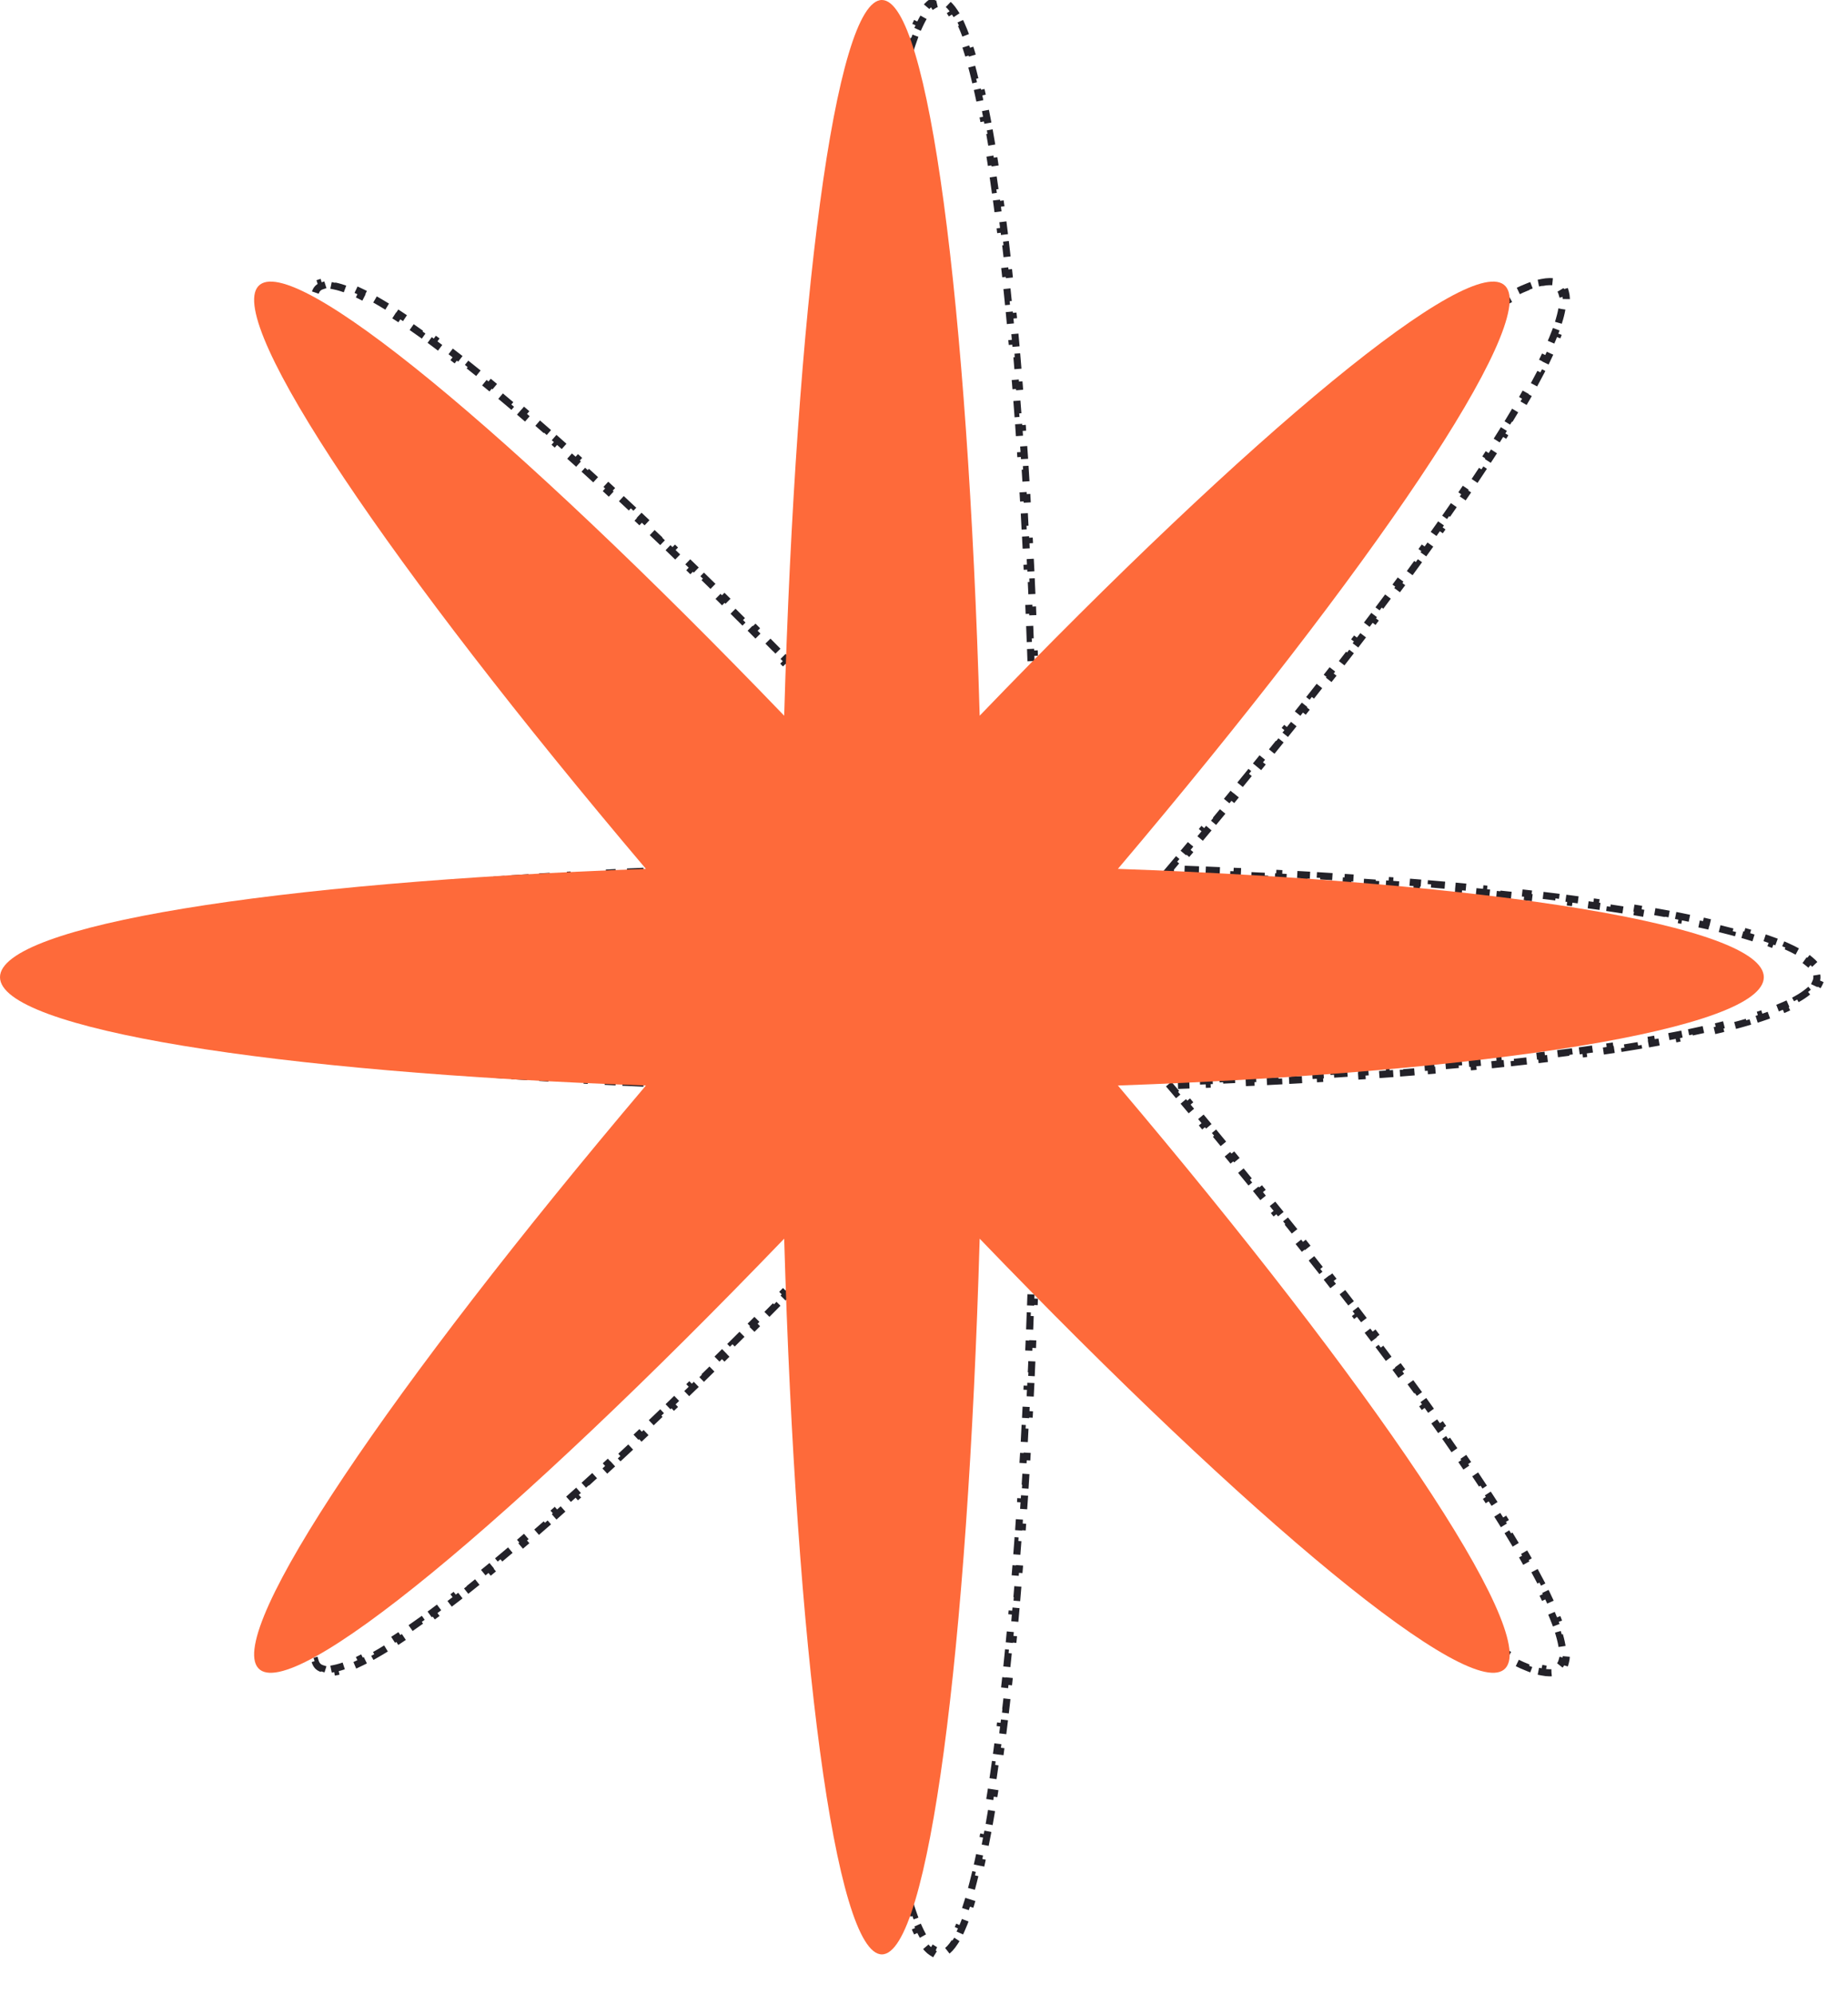 <svg width="38" height="41" viewBox="0 0 38 41" fill="none" xmlns="http://www.w3.org/2000/svg">
<path d="M24.096 17.817L23.999 17.931L24.149 17.936L24.293 17.942L24.295 17.869C24.391 17.872 24.486 17.876 24.581 17.88L24.579 17.952C24.674 17.956 24.768 17.96 24.863 17.964L24.866 17.891C24.962 17.895 25.057 17.899 25.153 17.903L25.149 17.976C25.245 17.98 25.34 17.984 25.434 17.988L25.438 17.916C25.533 17.92 25.628 17.925 25.723 17.929L25.72 18.002C25.815 18.006 25.91 18.011 26.005 18.016L26.009 17.943C26.104 17.948 26.199 17.953 26.293 17.958L26.289 18.031C26.385 18.036 26.481 18.041 26.576 18.047L26.58 17.974C26.675 17.979 26.77 17.985 26.864 17.99L26.86 18.063C26.956 18.068 27.051 18.074 27.146 18.08L27.15 18.007C27.246 18.013 27.341 18.019 27.435 18.025L27.43 18.098C27.526 18.104 27.621 18.11 27.715 18.116L27.72 18.044C27.816 18.05 27.911 18.057 28.006 18.063L28.001 18.136C28.096 18.142 28.191 18.149 28.285 18.156L28.29 18.084C28.386 18.09 28.481 18.098 28.576 18.105L28.571 18.177C28.666 18.185 28.76 18.192 28.854 18.199L28.859 18.127C28.956 18.134 29.051 18.142 29.146 18.15L29.14 18.223C29.235 18.23 29.329 18.238 29.423 18.246L29.429 18.174C29.525 18.182 29.621 18.191 29.715 18.199L29.709 18.271C29.804 18.28 29.898 18.289 29.992 18.297L29.999 18.225C30.095 18.234 30.19 18.243 30.285 18.252L30.278 18.325C30.373 18.334 30.467 18.343 30.56 18.352L30.568 18.28C30.664 18.29 30.759 18.3 30.853 18.31L30.846 18.382C30.941 18.392 31.035 18.402 31.128 18.412L31.136 18.34C31.232 18.351 31.327 18.361 31.422 18.372L31.413 18.444C31.508 18.455 31.602 18.466 31.695 18.477L31.703 18.405C31.8 18.417 31.895 18.428 31.989 18.44L31.98 18.512C32.075 18.524 32.169 18.536 32.261 18.548L32.271 18.476C32.367 18.488 32.462 18.501 32.556 18.514L32.546 18.586C32.641 18.599 32.735 18.612 32.828 18.625L32.838 18.553C32.934 18.567 33.028 18.581 33.121 18.595L33.11 18.667C33.206 18.681 33.3 18.695 33.393 18.71L33.404 18.638C33.499 18.653 33.592 18.668 33.684 18.683L33.672 18.755C33.768 18.771 33.863 18.787 33.955 18.803L33.968 18.732C34.063 18.748 34.157 18.765 34.249 18.782L34.236 18.854C34.331 18.872 34.423 18.889 34.514 18.907L34.528 18.835C34.624 18.854 34.718 18.873 34.809 18.893L34.795 18.964C34.89 18.984 34.983 19.004 35.074 19.024L35.09 18.953C35.185 18.975 35.278 18.997 35.368 19.018L35.351 19.089C35.445 19.112 35.537 19.135 35.625 19.159L35.644 19.088C35.739 19.113 35.83 19.139 35.918 19.164L35.898 19.234C35.992 19.262 36.083 19.29 36.169 19.317L36.191 19.248C36.287 19.279 36.377 19.311 36.462 19.342L36.437 19.41C36.531 19.446 36.618 19.481 36.699 19.517L36.728 19.45C36.823 19.492 36.908 19.534 36.984 19.577L36.949 19.64C37.039 19.691 37.114 19.742 37.175 19.792L37.221 19.736C37.308 19.807 37.368 19.88 37.402 19.953L37.336 19.984C37.353 20.02 37.361 20.056 37.361 20.09C37.361 20.125 37.353 20.16 37.336 20.197L37.402 20.228C37.368 20.301 37.308 20.374 37.221 20.445L37.175 20.389C37.114 20.439 37.039 20.49 36.949 20.54L36.984 20.604C36.908 20.647 36.823 20.689 36.728 20.731L36.699 20.664C36.618 20.7 36.531 20.735 36.437 20.77L36.462 20.838C36.377 20.87 36.287 20.901 36.191 20.933L36.169 20.863C36.083 20.891 35.992 20.919 35.898 20.947L35.918 21.016C35.83 21.042 35.739 21.067 35.644 21.092L35.625 21.022C35.537 21.046 35.445 21.069 35.351 21.092L35.368 21.162C35.278 21.184 35.185 21.206 35.09 21.227L35.074 21.156C34.983 21.177 34.89 21.197 34.795 21.217L34.809 21.288C34.718 21.307 34.624 21.326 34.528 21.345L34.514 21.274C34.423 21.292 34.331 21.309 34.236 21.327L34.249 21.398C34.157 21.416 34.063 21.432 33.968 21.449L33.955 21.377C33.863 21.394 33.768 21.41 33.672 21.426L33.684 21.497C33.592 21.513 33.499 21.528 33.404 21.543L33.393 21.471C33.3 21.485 33.206 21.5 33.11 21.514L33.121 21.586C33.028 21.6 32.934 21.614 32.838 21.628L32.828 21.555C32.735 21.569 32.641 21.582 32.546 21.595L32.556 21.667C32.462 21.68 32.367 21.692 32.271 21.705L32.261 21.633C32.169 21.645 32.075 21.657 31.98 21.669L31.989 21.741C31.895 21.753 31.8 21.764 31.703 21.776L31.695 21.703C31.602 21.715 31.508 21.726 31.413 21.736L31.422 21.809C31.327 21.82 31.232 21.83 31.136 21.841L31.128 21.768C31.035 21.779 30.941 21.789 30.846 21.799L30.853 21.871C30.759 21.881 30.664 21.891 30.568 21.901L30.56 21.828C30.467 21.838 30.373 21.847 30.278 21.856L30.285 21.929C30.19 21.938 30.095 21.947 29.999 21.956L29.992 21.884C29.898 21.892 29.804 21.901 29.709 21.909L29.715 21.982C29.621 21.99 29.525 21.999 29.429 22.007L29.423 21.934C29.329 21.942 29.235 21.951 29.14 21.958L29.146 22.031C29.051 22.039 28.956 22.046 28.859 22.054L28.854 21.982C28.76 21.989 28.666 21.996 28.571 22.003L28.576 22.076C28.481 22.083 28.386 22.09 28.29 22.097L28.285 22.025C28.191 22.032 28.096 22.038 28.001 22.045L28.006 22.118C27.911 22.124 27.816 22.131 27.72 22.137L27.715 22.064C27.621 22.071 27.526 22.077 27.43 22.083L27.435 22.156C27.341 22.162 27.246 22.168 27.15 22.174L27.146 22.101C27.051 22.107 26.956 22.113 26.86 22.118L26.864 22.191C26.77 22.196 26.675 22.202 26.58 22.207L26.576 22.134C26.481 22.14 26.385 22.145 26.289 22.15L26.293 22.223C26.199 22.228 26.104 22.233 26.009 22.238L26.005 22.165C25.956 22.167 25.907 22.17 25.858 22.172C25.812 22.174 25.766 22.177 25.72 22.179L25.723 22.252C25.628 22.256 25.533 22.261 25.438 22.265L25.434 22.192C25.34 22.197 25.245 22.201 25.149 22.205L25.153 22.278C25.057 22.282 24.962 22.286 24.866 22.29L24.863 22.217C24.768 22.221 24.674 22.225 24.579 22.229L24.581 22.301C24.486 22.305 24.391 22.308 24.295 22.312L24.293 22.239L24.149 22.244L23.999 22.25L24.096 22.364L24.191 22.476L24.247 22.429C24.31 22.504 24.372 22.578 24.435 22.653L24.379 22.7L24.566 22.922L24.622 22.875C24.685 22.95 24.748 23.025 24.81 23.1L24.754 23.147L24.941 23.371L24.997 23.324C25.059 23.399 25.121 23.474 25.183 23.549L25.127 23.595C25.189 23.67 25.252 23.745 25.313 23.82L25.369 23.774C25.431 23.849 25.493 23.924 25.554 23.998L25.498 24.045C25.56 24.12 25.622 24.196 25.683 24.271L25.74 24.225C25.802 24.301 25.863 24.376 25.924 24.451L25.867 24.497C25.929 24.573 25.99 24.648 26.051 24.724L26.108 24.678C26.169 24.754 26.231 24.83 26.292 24.905L26.235 24.951C26.296 25.027 26.356 25.102 26.417 25.177L26.473 25.132C26.535 25.208 26.596 25.285 26.657 25.361L26.6 25.407C26.661 25.483 26.721 25.558 26.781 25.634L26.838 25.589C26.899 25.666 26.959 25.742 27.02 25.818L26.962 25.863C26.994 25.903 27.025 25.942 27.056 25.982C27.085 26.019 27.114 26.055 27.143 26.092L27.2 26.047C27.26 26.124 27.32 26.201 27.38 26.277L27.322 26.322C27.383 26.399 27.443 26.476 27.502 26.553L27.559 26.508C27.619 26.585 27.678 26.662 27.737 26.738L27.68 26.782C27.74 26.86 27.799 26.938 27.858 27.015L27.916 26.97C27.975 27.047 28.034 27.124 28.092 27.201L28.034 27.245C28.094 27.323 28.153 27.401 28.212 27.479L28.27 27.435C28.328 27.513 28.387 27.59 28.444 27.666L28.386 27.71C28.445 27.789 28.504 27.867 28.562 27.945L28.62 27.902C28.679 27.98 28.736 28.058 28.793 28.135L28.735 28.178C28.793 28.257 28.851 28.336 28.909 28.414L28.968 28.371C29.025 28.45 29.082 28.528 29.139 28.605L29.08 28.648C29.138 28.728 29.195 28.807 29.252 28.886L29.311 28.843C29.368 28.922 29.424 29.001 29.48 29.079L29.42 29.121C29.478 29.202 29.535 29.282 29.59 29.361L29.65 29.319C29.706 29.399 29.762 29.478 29.817 29.556L29.757 29.598C29.814 29.679 29.869 29.759 29.924 29.839L29.984 29.797C30.04 29.878 30.095 29.959 30.149 30.038L30.089 30.079C30.144 30.16 30.198 30.24 30.252 30.32L30.312 30.279C30.367 30.361 30.421 30.443 30.474 30.523L30.414 30.563C30.468 30.645 30.521 30.726 30.572 30.805L30.633 30.766C30.688 30.849 30.741 30.931 30.792 31.012L30.731 31.051C30.784 31.135 30.836 31.217 30.886 31.298L30.948 31.26C31 31.343 31.051 31.426 31.1 31.507L31.038 31.545C31.09 31.63 31.14 31.713 31.188 31.794L31.251 31.758C31.302 31.844 31.351 31.928 31.398 32.011L31.335 32.047C31.384 32.134 31.431 32.218 31.477 32.301L31.541 32.266C31.589 32.354 31.634 32.44 31.678 32.523L31.613 32.557C31.659 32.646 31.703 32.732 31.743 32.816L31.809 32.784C31.853 32.876 31.894 32.964 31.931 33.049L31.865 33.078C31.906 33.172 31.943 33.261 31.975 33.345L32.043 33.319C32.08 33.417 32.111 33.509 32.136 33.595L32.066 33.615C32.096 33.718 32.116 33.809 32.126 33.89L32.199 33.88C32.214 33.996 32.211 34.092 32.189 34.17L32.119 34.15C32.107 34.192 32.09 34.224 32.068 34.248C32.045 34.273 32.016 34.292 31.977 34.304L31.999 34.373C31.921 34.397 31.823 34.397 31.705 34.373L31.719 34.302C31.64 34.286 31.551 34.259 31.45 34.22L31.424 34.288C31.339 34.255 31.248 34.214 31.151 34.165L31.183 34.1C31.102 34.06 31.017 34.015 30.927 33.964L30.891 34.027C30.81 33.981 30.725 33.931 30.637 33.876L30.675 33.814C30.596 33.765 30.513 33.712 30.427 33.656L30.387 33.717C30.308 33.664 30.226 33.609 30.141 33.551L30.183 33.491C30.104 33.437 30.024 33.38 29.942 33.321L29.899 33.38C29.822 33.325 29.742 33.267 29.661 33.207L29.705 33.148C29.628 33.091 29.549 33.032 29.469 32.971L29.425 33.029C29.348 32.971 29.27 32.91 29.19 32.848L29.234 32.79C29.158 32.731 29.081 32.67 29.002 32.607L28.957 32.664C28.881 32.604 28.805 32.543 28.727 32.48L28.773 32.423C28.698 32.362 28.621 32.3 28.543 32.236L28.497 32.292C28.422 32.23 28.346 32.167 28.27 32.103L28.316 32.047C28.242 31.985 28.167 31.922 28.091 31.857L28.044 31.913C27.969 31.849 27.893 31.785 27.817 31.719L27.864 31.664C27.791 31.601 27.717 31.537 27.642 31.472L27.595 31.527C27.52 31.463 27.446 31.398 27.37 31.332L27.418 31.277C27.345 31.213 27.272 31.148 27.198 31.082L27.149 31.137C27.076 31.072 27.002 31.006 26.928 30.939L26.976 30.885C26.904 30.82 26.83 30.754 26.756 30.688L26.708 30.742C26.635 30.676 26.562 30.61 26.488 30.543L26.537 30.489C26.465 30.423 26.392 30.357 26.319 30.29L26.27 30.343C26.198 30.277 26.125 30.21 26.052 30.143L26.101 30.089C26.03 30.023 25.957 29.956 25.885 29.888L25.835 29.942C25.763 29.875 25.691 29.807 25.619 29.739L25.668 29.686C25.597 29.619 25.525 29.552 25.453 29.484L25.403 29.537C25.332 29.469 25.26 29.401 25.188 29.333L25.238 29.28C25.167 29.213 25.096 29.145 25.024 29.076L24.974 29.129C24.903 29.061 24.831 28.992 24.759 28.923L24.81 28.871C24.786 28.848 24.762 28.825 24.738 28.801C24.691 28.757 24.645 28.712 24.598 28.667L24.547 28.719C24.476 28.65 24.405 28.581 24.333 28.512L24.384 28.459C24.314 28.391 24.244 28.323 24.174 28.254L24.123 28.306C24.052 28.237 23.982 28.168 23.911 28.098L23.962 28.046C23.892 27.978 23.822 27.909 23.751 27.839L23.7 27.891C23.63 27.822 23.56 27.753 23.49 27.683L23.541 27.631C23.471 27.562 23.401 27.492 23.331 27.422L23.279 27.474C23.21 27.404 23.141 27.335 23.071 27.265L23.122 27.213C23.053 27.144 22.983 27.073 22.912 27.003L22.861 27.054C22.792 26.985 22.723 26.915 22.654 26.845L22.705 26.794C22.636 26.724 22.567 26.653 22.497 26.583L22.445 26.634C22.376 26.564 22.307 26.493 22.238 26.423L22.29 26.372C22.221 26.302 22.152 26.231 22.083 26.16L22.031 26.211C21.962 26.141 21.893 26.07 21.824 25.998L21.876 25.948C21.808 25.877 21.739 25.807 21.671 25.736L21.619 25.787C21.55 25.716 21.481 25.645 21.413 25.574L21.465 25.523L21.362 25.416L21.241 25.291L21.236 25.464L21.232 25.61L21.305 25.612C21.302 25.709 21.299 25.806 21.296 25.902L21.223 25.9L21.214 26.188L21.287 26.19C21.284 26.287 21.28 26.384 21.277 26.48L21.204 26.478L21.194 26.767L21.267 26.77C21.263 26.866 21.259 26.962 21.256 27.058L21.183 27.055L21.172 27.346L21.244 27.349C21.241 27.445 21.236 27.542 21.233 27.638L21.16 27.634L21.147 27.924L21.22 27.927C21.216 28.024 21.211 28.12 21.207 28.217L21.134 28.213L21.121 28.501L21.194 28.504C21.189 28.602 21.184 28.699 21.179 28.795L21.107 28.791L21.092 29.08L21.165 29.084C21.16 29.181 21.154 29.277 21.149 29.373L21.076 29.369C21.071 29.466 21.066 29.562 21.061 29.659L21.133 29.663C21.128 29.759 21.122 29.855 21.117 29.95L21.044 29.946C21.038 30.043 21.032 30.14 21.027 30.236L21.099 30.241C21.093 30.337 21.087 30.433 21.081 30.529L21.009 30.524C21.003 30.621 20.996 30.718 20.99 30.813L21.063 30.818C21.056 30.915 21.05 31.012 21.043 31.108L20.971 31.103C20.964 31.199 20.957 31.295 20.951 31.39L21.023 31.395C21.017 31.492 21.009 31.589 21.002 31.686L20.93 31.68C20.923 31.776 20.916 31.872 20.908 31.967L20.981 31.972C20.974 32.07 20.966 32.167 20.958 32.263L20.886 32.257C20.878 32.354 20.87 32.449 20.863 32.544L20.935 32.55C20.927 32.648 20.919 32.744 20.911 32.84L20.838 32.834C20.83 32.93 20.822 33.026 20.813 33.121L20.886 33.128C20.877 33.225 20.869 33.321 20.86 33.416L20.787 33.41C20.778 33.507 20.769 33.603 20.76 33.698L20.833 33.705C20.823 33.802 20.814 33.898 20.805 33.993L20.732 33.986C20.723 34.083 20.713 34.178 20.703 34.273L20.775 34.281C20.765 34.378 20.755 34.474 20.745 34.569L20.673 34.561C20.662 34.658 20.652 34.754 20.641 34.848L20.713 34.857C20.702 34.954 20.691 35.05 20.68 35.145L20.608 35.136C20.596 35.233 20.585 35.328 20.574 35.422L20.646 35.431C20.634 35.529 20.622 35.625 20.61 35.72L20.537 35.711C20.525 35.807 20.513 35.901 20.5 35.994L20.572 36.004C20.559 36.102 20.546 36.199 20.532 36.294L20.46 36.284C20.447 36.38 20.433 36.475 20.419 36.569L20.491 36.58C20.476 36.676 20.462 36.772 20.447 36.865L20.375 36.854C20.36 36.952 20.345 37.047 20.329 37.141L20.401 37.153C20.385 37.249 20.368 37.344 20.352 37.437L20.28 37.424C20.263 37.521 20.246 37.615 20.228 37.707L20.3 37.721C20.281 37.819 20.263 37.914 20.244 38.007L20.172 37.992C20.152 38.089 20.133 38.184 20.112 38.275L20.183 38.29C20.162 38.388 20.14 38.482 20.118 38.572L20.047 38.555C20.024 38.652 20 38.744 19.976 38.833L20.047 38.852C20.02 38.95 19.993 39.042 19.966 39.13L19.897 39.109C19.867 39.206 19.837 39.297 19.806 39.381L19.875 39.406C19.839 39.504 19.803 39.594 19.767 39.674L19.7 39.644C19.656 39.741 19.613 39.822 19.569 39.889L19.63 39.929C19.566 40.028 19.501 40.098 19.434 40.139L19.396 40.077C19.361 40.099 19.329 40.108 19.299 40.108C19.269 40.108 19.237 40.099 19.202 40.077L19.164 40.139C19.098 40.098 19.032 40.028 18.968 39.929L19.029 39.889C18.986 39.822 18.942 39.741 18.898 39.644L18.832 39.674C18.795 39.594 18.759 39.504 18.724 39.406L18.792 39.381C18.762 39.297 18.731 39.206 18.701 39.109L18.632 39.13C18.605 39.042 18.578 38.95 18.552 38.852L18.622 38.833C18.598 38.744 18.574 38.652 18.551 38.555L18.48 38.572C18.458 38.482 18.436 38.388 18.415 38.29L18.486 38.275C18.466 38.184 18.446 38.089 18.426 37.992L18.355 38.007C18.336 37.914 18.317 37.819 18.299 37.721L18.37 37.707C18.352 37.615 18.335 37.521 18.318 37.424L18.246 37.437C18.23 37.344 18.214 37.249 18.198 37.153L18.269 37.141C18.254 37.047 18.238 36.952 18.223 36.854L18.151 36.865C18.137 36.772 18.122 36.676 18.108 36.58L18.18 36.569C18.166 36.475 18.152 36.38 18.138 36.284L18.066 36.294C18.053 36.199 18.039 36.102 18.026 36.004L18.098 35.994C18.086 35.901 18.073 35.807 18.061 35.711L17.989 35.72C17.977 35.625 17.965 35.529 17.953 35.431L18.025 35.422C18.013 35.328 18.002 35.233 17.991 35.136L17.918 35.145C17.907 35.05 17.896 34.954 17.885 34.857L17.957 34.848C17.947 34.754 17.936 34.658 17.926 34.561L17.853 34.569C17.843 34.474 17.833 34.378 17.823 34.281L17.895 34.273C17.886 34.178 17.876 34.083 17.866 33.986L17.794 33.993C17.784 33.898 17.775 33.802 17.765 33.705L17.838 33.698C17.829 33.603 17.82 33.507 17.811 33.41L17.738 33.416C17.73 33.321 17.721 33.225 17.712 33.128L17.785 33.121C17.776 33.026 17.768 32.93 17.76 32.834L17.687 32.84C17.679 32.744 17.671 32.648 17.663 32.55L17.736 32.544C17.728 32.449 17.72 32.354 17.712 32.257L17.64 32.263C17.632 32.167 17.625 32.07 17.617 31.972L17.69 31.967C17.683 31.872 17.675 31.776 17.669 31.68L17.596 31.686C17.589 31.589 17.582 31.492 17.575 31.395L17.648 31.39C17.641 31.295 17.634 31.199 17.628 31.103L17.555 31.108C17.548 31.012 17.542 30.915 17.536 30.818L17.608 30.813C17.602 30.718 17.596 30.621 17.59 30.524L17.517 30.529C17.511 30.433 17.505 30.337 17.499 30.241L17.572 30.236C17.566 30.14 17.56 30.043 17.554 29.946L17.482 29.95C17.476 29.855 17.471 29.759 17.465 29.663L17.538 29.659C17.532 29.562 17.527 29.466 17.522 29.369L17.449 29.373C17.444 29.277 17.439 29.181 17.434 29.084L17.506 29.08L17.492 28.791L17.419 28.795C17.414 28.699 17.41 28.602 17.405 28.504L17.478 28.501L17.464 28.213L17.391 28.217C17.387 28.12 17.383 28.024 17.378 27.927L17.451 27.924L17.439 27.634L17.366 27.637C17.362 27.542 17.358 27.445 17.354 27.349L17.427 27.346L17.415 27.055L17.343 27.058C17.339 26.962 17.335 26.866 17.332 26.77L17.404 26.767L17.394 26.478L17.321 26.48C17.318 26.384 17.315 26.287 17.312 26.19L17.384 26.188L17.375 25.9L17.302 25.902C17.299 25.806 17.296 25.709 17.293 25.612L17.366 25.61L17.362 25.464L17.357 25.291L17.237 25.416L17.133 25.523L17.186 25.573C17.117 25.645 17.048 25.716 16.98 25.787L16.927 25.736C16.859 25.807 16.791 25.877 16.723 25.948L16.775 25.998C16.705 26.07 16.636 26.141 16.567 26.211L16.515 26.16C16.446 26.231 16.377 26.302 16.308 26.372L16.36 26.423C16.291 26.493 16.222 26.564 16.153 26.634L16.101 26.583C16.032 26.653 15.962 26.724 15.893 26.794L15.945 26.845C15.876 26.915 15.806 26.985 15.738 27.054L15.686 27.003C15.616 27.073 15.546 27.144 15.476 27.213L15.527 27.265C15.458 27.335 15.388 27.404 15.319 27.474L15.267 27.422C15.197 27.492 15.127 27.562 15.057 27.631L15.108 27.683C15.038 27.753 14.968 27.822 14.898 27.891L14.847 27.839C14.777 27.909 14.707 27.978 14.637 28.046L14.688 28.098C14.617 28.168 14.546 28.237 14.476 28.306L14.425 28.254C14.354 28.323 14.284 28.391 14.214 28.459L14.265 28.512C14.193 28.581 14.122 28.65 14.051 28.719L14 28.666C13.93 28.735 13.859 28.803 13.789 28.871L13.839 28.923C13.767 28.992 13.695 29.061 13.624 29.129L13.574 29.076C13.502 29.145 13.431 29.213 13.36 29.28L13.411 29.333C13.338 29.401 13.267 29.469 13.195 29.537L13.145 29.484C13.073 29.552 13.001 29.619 12.93 29.686L12.98 29.739C12.907 29.807 12.835 29.875 12.763 29.941L12.714 29.888C12.641 29.956 12.569 30.023 12.497 30.089L12.546 30.143C12.473 30.21 12.401 30.277 12.329 30.343L12.279 30.29C12.206 30.357 12.133 30.423 12.061 30.489L12.11 30.543C12.036 30.61 11.963 30.676 11.89 30.742L11.842 30.688C11.768 30.754 11.695 30.82 11.622 30.885L11.671 30.939C11.596 31.006 11.522 31.072 11.449 31.137L11.401 31.082C11.327 31.148 11.253 31.213 11.18 31.277L11.228 31.332C11.153 31.398 11.078 31.463 11.004 31.527L10.956 31.472C10.882 31.537 10.807 31.601 10.734 31.664L10.782 31.719C10.705 31.785 10.63 31.849 10.555 31.913L10.508 31.857C10.431 31.922 10.356 31.985 10.282 32.047L10.329 32.103C10.252 32.167 10.176 32.23 10.101 32.292L10.055 32.236C9.977 32.3 9.901 32.362 9.825 32.423L9.871 32.48C9.793 32.543 9.717 32.604 9.641 32.664L9.596 32.607C9.517 32.67 9.44 32.731 9.364 32.79L9.409 32.848C9.329 32.91 9.25 32.97 9.173 33.029L9.129 32.971C9.049 33.032 8.971 33.091 8.894 33.148L8.937 33.207C8.856 33.267 8.777 33.325 8.699 33.38L8.657 33.321C8.574 33.38 8.494 33.437 8.416 33.491L8.457 33.551C8.373 33.609 8.291 33.664 8.211 33.717L8.171 33.656C8.085 33.712 8.003 33.765 7.923 33.814L7.961 33.876C7.873 33.931 7.788 33.981 7.707 34.027L7.671 33.964C7.581 34.015 7.496 34.06 7.415 34.1L7.447 34.165C7.35 34.214 7.259 34.255 7.174 34.288L7.148 34.22C7.048 34.259 6.958 34.286 6.879 34.302L6.894 34.373C6.776 34.397 6.677 34.397 6.599 34.373L6.621 34.304C6.583 34.292 6.553 34.273 6.53 34.248C6.509 34.224 6.491 34.192 6.479 34.15L6.409 34.17C6.388 34.092 6.385 33.996 6.4 33.88L6.472 33.89C6.482 33.809 6.502 33.718 6.532 33.615L6.462 33.595C6.487 33.509 6.518 33.417 6.555 33.319L6.623 33.345C6.655 33.261 6.692 33.172 6.733 33.078L6.667 33.049C6.704 32.964 6.745 32.876 6.79 32.784L6.855 32.816C6.896 32.732 6.939 32.646 6.985 32.557L6.921 32.523C6.964 32.44 7.01 32.354 7.058 32.266L7.122 32.301C7.167 32.218 7.214 32.134 7.264 32.047L7.2 32.011C7.248 31.928 7.297 31.844 7.348 31.758L7.41 31.794C7.459 31.713 7.509 31.63 7.56 31.545L7.498 31.507C7.547 31.426 7.598 31.343 7.65 31.26L7.712 31.298C7.762 31.217 7.814 31.135 7.868 31.051L7.806 31.012C7.858 30.931 7.911 30.849 7.965 30.765L8.026 30.805C8.078 30.726 8.131 30.645 8.185 30.563L8.124 30.523C8.177 30.443 8.231 30.361 8.286 30.279L8.347 30.32C8.4 30.24 8.454 30.16 8.51 30.079L8.45 30.038C8.504 29.958 8.558 29.878 8.614 29.797L8.674 29.839C8.729 29.759 8.785 29.679 8.841 29.598L8.782 29.556C8.836 29.478 8.892 29.399 8.948 29.319L9.008 29.361C9.064 29.282 9.121 29.202 9.178 29.121L9.119 29.079C9.174 29.001 9.231 28.922 9.287 28.843L9.347 28.886C9.403 28.807 9.461 28.728 9.519 28.648L9.46 28.605C9.516 28.528 9.573 28.45 9.631 28.371L9.69 28.414C9.747 28.336 9.805 28.257 9.864 28.178L9.805 28.135C9.862 28.058 9.92 27.98 9.978 27.902L10.036 27.945C10.094 27.867 10.153 27.789 10.212 27.71L10.154 27.666C10.212 27.59 10.27 27.513 10.329 27.435L10.387 27.479C10.445 27.401 10.505 27.323 10.564 27.245L10.506 27.201C10.564 27.124 10.623 27.047 10.682 26.97L10.74 27.015C10.799 26.938 10.859 26.86 10.919 26.782L10.861 26.738C10.92 26.662 10.979 26.585 11.039 26.508L11.096 26.553C11.156 26.476 11.216 26.399 11.276 26.322L11.219 26.277C11.278 26.201 11.338 26.124 11.398 26.047L11.456 26.092C11.515 26.016 11.575 25.94 11.636 25.863L11.579 25.818C11.639 25.742 11.699 25.666 11.76 25.589L11.817 25.634C11.877 25.558 11.938 25.483 11.998 25.407L11.941 25.361C12.002 25.285 12.063 25.208 12.125 25.132L12.182 25.177C12.242 25.102 12.302 25.027 12.363 24.951L12.307 24.905C12.368 24.83 12.429 24.754 12.491 24.678L12.547 24.724C12.608 24.648 12.669 24.573 12.731 24.497L12.674 24.451C12.735 24.376 12.797 24.301 12.858 24.225L12.915 24.271C12.976 24.196 13.038 24.12 13.101 24.045L13.044 23.998C13.105 23.924 13.167 23.849 13.229 23.774L13.285 23.82C13.347 23.745 13.409 23.67 13.471 23.595L13.415 23.549C13.477 23.474 13.539 23.399 13.601 23.324L13.657 23.371L13.844 23.147L13.788 23.1C13.851 23.025 13.913 22.95 13.976 22.875L14.032 22.922L14.219 22.7L14.163 22.653C14.226 22.578 14.289 22.504 14.352 22.429L14.407 22.476L14.502 22.364L14.599 22.25L14.449 22.244L14.306 22.239L14.303 22.312C14.207 22.308 14.112 22.305 14.017 22.301L14.02 22.229C13.925 22.225 13.83 22.221 13.736 22.217L13.733 22.29C13.637 22.286 13.541 22.282 13.446 22.278L13.449 22.205C13.354 22.201 13.259 22.197 13.164 22.192L13.161 22.265C13.065 22.261 12.97 22.256 12.875 22.252L12.879 22.179C12.783 22.174 12.688 22.17 12.593 22.165L12.589 22.238C12.494 22.233 12.399 22.228 12.305 22.223L12.309 22.15C12.213 22.145 12.117 22.14 12.023 22.134L12.018 22.207C11.923 22.202 11.829 22.196 11.734 22.191L11.739 22.118C11.643 22.113 11.547 22.107 11.452 22.101L11.448 22.174C11.352 22.168 11.258 22.162 11.163 22.156L11.168 22.083C11.072 22.077 10.977 22.071 10.883 22.064L10.878 22.137C10.782 22.131 10.687 22.124 10.592 22.118L10.598 22.045C10.502 22.038 10.408 22.032 10.314 22.025L10.308 22.097C10.212 22.09 10.117 22.083 10.022 22.076L10.028 22.003C9.933 21.996 9.839 21.989 9.745 21.982L9.739 22.054C9.643 22.046 9.547 22.039 9.452 22.031L9.458 21.958C9.363 21.951 9.269 21.942 9.175 21.934L9.169 22.007C9.073 21.999 8.978 21.99 8.883 21.982L8.889 21.909C8.794 21.901 8.7 21.892 8.606 21.884L8.6 21.956C8.504 21.947 8.408 21.938 8.314 21.929L8.321 21.856C8.226 21.847 8.131 21.838 8.038 21.828L8.031 21.901C7.935 21.891 7.839 21.881 7.745 21.871L7.753 21.799C7.658 21.789 7.564 21.779 7.47 21.768L7.462 21.841C7.366 21.83 7.271 21.82 7.177 21.809L7.185 21.736C7.09 21.726 6.996 21.715 6.904 21.703L6.895 21.776C6.799 21.764 6.703 21.753 6.609 21.741L6.618 21.669C6.523 21.657 6.43 21.645 6.337 21.633L6.327 21.705C6.231 21.692 6.136 21.68 6.043 21.667L6.052 21.595C5.957 21.582 5.863 21.569 5.77 21.555L5.76 21.628C5.665 21.614 5.57 21.6 5.477 21.586L5.488 21.514C5.393 21.5 5.298 21.485 5.205 21.471L5.194 21.543C5.099 21.528 5.006 21.513 4.914 21.497L4.926 21.426C4.83 21.41 4.736 21.394 4.643 21.377L4.63 21.449C4.535 21.432 4.441 21.416 4.349 21.398L4.362 21.327C4.268 21.309 4.175 21.292 4.084 21.274L4.07 21.345C3.974 21.326 3.88 21.307 3.789 21.288L3.804 21.217C3.708 21.197 3.615 21.177 3.525 21.156L3.509 21.227C3.413 21.206 3.321 21.184 3.231 21.162L3.248 21.092C3.153 21.069 3.062 21.046 2.973 21.022L2.954 21.092C2.859 21.067 2.768 21.042 2.68 21.016L2.7 20.947C2.606 20.919 2.516 20.891 2.43 20.863L2.407 20.933C2.312 20.901 2.221 20.87 2.136 20.838L2.162 20.77C2.068 20.735 1.98 20.7 1.9 20.664L1.87 20.731C1.776 20.689 1.69 20.647 1.614 20.604L1.65 20.54C1.559 20.49 1.484 20.439 1.423 20.389L1.377 20.445C1.291 20.374 1.23 20.301 1.196 20.228L1.262 20.197C1.245 20.16 1.237 20.125 1.237 20.09C1.237 20.056 1.245 20.02 1.262 19.984L1.196 19.953C1.23 19.88 1.291 19.807 1.377 19.736L1.423 19.792C1.484 19.742 1.559 19.691 1.65 19.64L1.614 19.577C1.69 19.534 1.776 19.492 1.87 19.45L1.9 19.517C1.98 19.481 2.068 19.446 2.162 19.41L2.136 19.342C2.221 19.311 2.312 19.279 2.407 19.248L2.43 19.317C2.516 19.29 2.606 19.262 2.7 19.234L2.68 19.164C2.768 19.139 2.859 19.113 2.954 19.088L2.973 19.159C3.062 19.135 3.153 19.112 3.248 19.089L3.231 19.018C3.321 18.997 3.413 18.975 3.509 18.953L3.525 19.024C3.615 19.004 3.708 18.984 3.804 18.964L3.789 18.893C3.88 18.873 3.974 18.854 4.07 18.835L4.084 18.907C4.175 18.889 4.268 18.871 4.362 18.854L4.349 18.782C4.441 18.765 4.535 18.748 4.63 18.732L4.643 18.803C4.736 18.787 4.83 18.771 4.926 18.755L4.914 18.683C5.006 18.668 5.099 18.653 5.194 18.638L5.205 18.71C5.298 18.695 5.393 18.681 5.488 18.667L5.477 18.595C5.57 18.581 5.665 18.567 5.76 18.553L5.77 18.625C5.863 18.612 5.957 18.599 6.052 18.586L6.043 18.514C6.136 18.501 6.231 18.488 6.327 18.476L6.337 18.548C6.43 18.536 6.523 18.524 6.618 18.512L6.609 18.44C6.703 18.428 6.799 18.417 6.895 18.405L6.904 18.477C6.996 18.466 7.09 18.455 7.185 18.444L7.177 18.372C7.271 18.361 7.366 18.351 7.462 18.34L7.47 18.412C7.564 18.402 7.658 18.392 7.753 18.382L7.745 18.31C7.839 18.3 7.935 18.29 8.031 18.28L8.038 18.352C8.131 18.343 8.226 18.334 8.321 18.325L8.314 18.252C8.408 18.243 8.504 18.234 8.6 18.225L8.606 18.297C8.7 18.289 8.794 18.28 8.889 18.271L8.883 18.199C8.978 18.191 9.073 18.182 9.169 18.174L9.175 18.246C9.269 18.238 9.363 18.23 9.458 18.223L9.452 18.15C9.547 18.142 9.643 18.134 9.739 18.127L9.745 18.199C9.838 18.192 9.933 18.185 10.028 18.177L10.022 18.105C10.117 18.098 10.212 18.09 10.308 18.084L10.314 18.156C10.408 18.149 10.502 18.142 10.598 18.136L10.592 18.063C10.687 18.057 10.782 18.05 10.878 18.044L10.883 18.116C10.977 18.11 11.072 18.104 11.168 18.098L11.163 18.025C11.258 18.019 11.352 18.013 11.448 18.007L11.452 18.08C11.547 18.074 11.643 18.068 11.739 18.063L11.734 17.99C11.829 17.985 11.923 17.979 12.018 17.974L12.023 18.047C12.117 18.041 12.213 18.036 12.309 18.031L12.305 17.958C12.399 17.953 12.494 17.948 12.589 17.943L12.593 18.016C12.688 18.011 12.783 18.006 12.879 18.002L12.875 17.929C12.97 17.925 13.065 17.92 13.161 17.916L13.164 17.988C13.259 17.984 13.354 17.98 13.449 17.976L13.446 17.903C13.541 17.899 13.637 17.895 13.733 17.891L13.736 17.964C13.83 17.96 13.925 17.956 14.02 17.952L14.017 17.88C14.112 17.876 14.207 17.872 14.303 17.869L14.306 17.942L14.449 17.936L14.599 17.931L14.502 17.817L14.407 17.704L14.352 17.752C14.289 17.677 14.226 17.602 14.163 17.528L14.219 17.481L14.032 17.259L13.976 17.305C13.913 17.23 13.851 17.155 13.788 17.081L13.844 17.034L13.657 16.81L13.601 16.857C13.539 16.782 13.477 16.707 13.415 16.632L13.471 16.586C13.409 16.511 13.347 16.435 13.285 16.36L13.229 16.407C13.167 16.332 13.105 16.257 13.044 16.182L13.101 16.136C13.038 16.06 12.976 15.985 12.915 15.909L12.858 15.955C12.797 15.88 12.735 15.805 12.674 15.729L12.731 15.684C12.669 15.608 12.608 15.532 12.547 15.457L12.491 15.503C12.429 15.427 12.368 15.351 12.307 15.275L12.363 15.23C12.302 15.154 12.242 15.079 12.182 15.004L12.125 15.049C12.063 14.972 12.002 14.896 11.941 14.82L11.998 14.774C11.938 14.698 11.877 14.622 11.817 14.547L11.76 14.592C11.699 14.515 11.639 14.439 11.579 14.363L11.636 14.318C11.575 14.241 11.515 14.165 11.456 14.088L11.398 14.133C11.338 14.056 11.278 13.98 11.219 13.904L11.276 13.859C11.216 13.782 11.156 13.705 11.096 13.628L11.039 13.673C10.979 13.596 10.92 13.519 10.861 13.443L10.919 13.399C10.859 13.321 10.799 13.243 10.74 13.166L10.682 13.21C10.623 13.133 10.564 13.056 10.506 12.98L10.564 12.936C10.505 12.858 10.445 12.78 10.387 12.702L10.329 12.746C10.27 12.668 10.212 12.591 10.154 12.514L10.212 12.471C10.153 12.392 10.094 12.313 10.036 12.236L9.978 12.279C9.92 12.201 9.862 12.123 9.805 12.046L9.864 12.003C9.805 11.924 9.747 11.845 9.69 11.767L9.631 11.81C9.573 11.731 9.516 11.653 9.46 11.575L9.519 11.533C9.461 11.453 9.403 11.373 9.347 11.295L9.287 11.337C9.231 11.258 9.174 11.18 9.119 11.102L9.178 11.06C9.121 10.979 9.064 10.899 9.008 10.82L8.948 10.862C8.892 10.782 8.836 10.703 8.782 10.625L8.841 10.583C8.785 10.502 8.729 10.422 8.674 10.342L8.614 10.383C8.558 10.303 8.504 10.222 8.45 10.143L8.51 10.102C8.454 10.021 8.4 9.941 8.347 9.861L8.286 9.902C8.231 9.819 8.177 9.738 8.124 9.658L8.185 9.618C8.13 9.536 8.078 9.455 8.026 9.376L7.965 9.415C7.911 9.332 7.858 9.25 7.806 9.169L7.868 9.129C7.814 9.046 7.762 8.964 7.712 8.883L7.65 8.921C7.598 8.837 7.547 8.755 7.498 8.674L7.56 8.636C7.509 8.551 7.459 8.468 7.41 8.386L7.348 8.423C7.297 8.337 7.248 8.252 7.2 8.17L7.264 8.134C7.214 8.047 7.167 7.962 7.122 7.88L7.058 7.915C7.01 7.827 6.964 7.741 6.921 7.658L6.985 7.624C6.939 7.535 6.896 7.449 6.855 7.365L6.79 7.397C6.745 7.305 6.704 7.217 6.667 7.132L6.733 7.103C6.692 7.009 6.655 6.92 6.623 6.836L6.555 6.862C6.518 6.763 6.487 6.671 6.462 6.586L6.532 6.566C6.502 6.463 6.482 6.372 6.472 6.291L6.4 6.301C6.385 6.185 6.388 6.088 6.409 6.011L6.479 6.031C6.491 5.989 6.509 5.957 6.53 5.933C6.553 5.908 6.583 5.889 6.621 5.877L6.599 5.808C6.677 5.783 6.776 5.784 6.894 5.808L6.879 5.879C6.958 5.895 7.048 5.922 7.148 5.961L7.174 5.893C7.259 5.926 7.35 5.967 7.447 6.015L7.415 6.081C7.496 6.121 7.581 6.166 7.671 6.217L7.707 6.154C7.788 6.2 7.873 6.25 7.961 6.304L7.923 6.366C8.003 6.416 8.085 6.469 8.171 6.525L8.211 6.464C8.291 6.516 8.373 6.572 8.457 6.63L8.416 6.69C8.494 6.744 8.574 6.801 8.657 6.86L8.699 6.801C8.777 6.856 8.856 6.914 8.937 6.974L8.894 7.033C8.971 7.09 9.049 7.149 9.129 7.21L9.173 7.152C9.25 7.21 9.329 7.271 9.409 7.333L9.364 7.391C9.44 7.45 9.517 7.511 9.596 7.573L9.641 7.517C9.717 7.577 9.793 7.638 9.871 7.701L9.825 7.757C9.901 7.819 9.977 7.881 10.055 7.945L10.101 7.889C10.176 7.951 10.252 8.014 10.329 8.078L10.282 8.134C10.356 8.196 10.431 8.259 10.508 8.324L10.555 8.268C10.63 8.332 10.705 8.396 10.782 8.462L10.734 8.517C10.807 8.58 10.882 8.644 10.956 8.709L11.004 8.654C11.078 8.718 11.153 8.783 11.228 8.849L11.18 8.904C11.253 8.968 11.327 9.033 11.401 9.099L11.449 9.044C11.522 9.109 11.596 9.175 11.671 9.241L11.622 9.296C11.695 9.361 11.768 9.427 11.842 9.493L11.89 9.439C11.963 9.505 12.036 9.571 12.11 9.638L12.061 9.692C12.133 9.758 12.206 9.824 12.279 9.891L12.329 9.838C12.401 9.904 12.473 9.971 12.546 10.038L12.497 10.092C12.569 10.158 12.641 10.225 12.714 10.293L12.763 10.239C12.835 10.306 12.907 10.374 12.98 10.442L12.93 10.495C13.001 10.562 13.073 10.629 13.145 10.697L13.195 10.644C13.267 10.712 13.338 10.78 13.411 10.848L13.36 10.901C13.431 10.968 13.502 11.036 13.574 11.104L13.624 11.052C13.695 11.12 13.767 11.188 13.839 11.258L13.789 11.31C13.859 11.378 13.93 11.446 14 11.514L14.051 11.462C14.122 11.531 14.193 11.6 14.265 11.669L14.214 11.722C14.284 11.79 14.354 11.858 14.425 11.927L14.476 11.875C14.546 11.944 14.617 12.013 14.688 12.082L14.637 12.134C14.707 12.203 14.777 12.272 14.847 12.342L14.898 12.29C14.968 12.359 15.038 12.428 15.108 12.498L15.057 12.55C15.127 12.619 15.197 12.689 15.267 12.759L15.319 12.707C15.388 12.776 15.458 12.846 15.527 12.916L15.476 12.967C15.546 13.037 15.616 13.107 15.686 13.178L15.738 13.127C15.806 13.196 15.876 13.266 15.945 13.336L15.893 13.387C15.962 13.457 16.032 13.527 16.101 13.598L16.153 13.547C16.222 13.617 16.291 13.688 16.36 13.758L16.308 13.809C16.377 13.879 16.446 13.95 16.515 14.02L16.567 13.97C16.636 14.04 16.705 14.111 16.775 14.183L16.723 14.233C16.791 14.303 16.859 14.374 16.927 14.445L16.98 14.394C17.048 14.465 17.117 14.536 17.186 14.607L17.133 14.658L17.237 14.765L17.357 14.89L17.362 14.717L17.366 14.571L17.293 14.569C17.296 14.472 17.299 14.375 17.302 14.279L17.375 14.281L17.384 13.993L17.312 13.991C17.315 13.893 17.318 13.797 17.321 13.7L17.394 13.703L17.404 13.414L17.332 13.411C17.335 13.315 17.339 13.219 17.343 13.123L17.415 13.126L17.427 12.835L17.354 12.832C17.358 12.735 17.362 12.639 17.366 12.543L17.439 12.546L17.451 12.257L17.378 12.254C17.383 12.157 17.387 12.06 17.391 11.964L17.464 11.967L17.478 11.68L17.405 11.677C17.41 11.579 17.414 11.482 17.419 11.386L17.492 11.389L17.506 11.101L17.434 11.097C17.439 11 17.444 10.904 17.449 10.808L17.522 10.812C17.527 10.715 17.532 10.618 17.538 10.522L17.465 10.518C17.471 10.422 17.476 10.326 17.482 10.231L17.554 10.235C17.56 10.138 17.566 10.041 17.572 9.944L17.499 9.94C17.505 9.843 17.511 9.747 17.517 9.652L17.59 9.656C17.596 9.559 17.602 9.463 17.608 9.367L17.536 9.363C17.542 9.266 17.548 9.169 17.555 9.073L17.628 9.078C17.634 8.982 17.641 8.886 17.648 8.791L17.575 8.786C17.582 8.688 17.589 8.592 17.596 8.495L17.669 8.501C17.675 8.405 17.683 8.309 17.69 8.214L17.617 8.209C17.625 8.111 17.632 8.014 17.64 7.918L17.712 7.924C17.72 7.827 17.728 7.732 17.736 7.636L17.663 7.631C17.671 7.533 17.679 7.437 17.687 7.341L17.76 7.347C17.768 7.25 17.776 7.155 17.785 7.059L17.712 7.053C17.721 6.956 17.73 6.86 17.738 6.764L17.811 6.771C17.82 6.674 17.829 6.578 17.838 6.483L17.765 6.476C17.775 6.379 17.784 6.283 17.794 6.188L17.866 6.195C17.876 6.098 17.886 6.002 17.895 5.907L17.823 5.9C17.833 5.803 17.843 5.707 17.853 5.612L17.926 5.62C17.936 5.523 17.947 5.427 17.957 5.332L17.885 5.324C17.896 5.227 17.907 5.131 17.918 5.036L17.991 5.045C18.002 4.948 18.013 4.853 18.025 4.759L17.953 4.75C17.965 4.652 17.977 4.556 17.989 4.461L18.061 4.47C18.073 4.374 18.086 4.28 18.098 4.186L18.026 4.177C18.039 4.079 18.053 3.982 18.066 3.887L18.138 3.897C18.152 3.801 18.166 3.705 18.18 3.612L18.108 3.601C18.122 3.504 18.137 3.409 18.151 3.315L18.223 3.327C18.238 3.229 18.254 3.134 18.269 3.04L18.198 3.028C18.214 2.931 18.23 2.837 18.246 2.744L18.318 2.757C18.335 2.66 18.352 2.566 18.37 2.473L18.299 2.46C18.317 2.362 18.336 2.267 18.355 2.174L18.426 2.189C18.446 2.091 18.466 1.997 18.486 1.906L18.415 1.89C18.436 1.793 18.458 1.699 18.48 1.609L18.551 1.626C18.574 1.529 18.598 1.436 18.622 1.348L18.552 1.329C18.578 1.231 18.605 1.138 18.632 1.051L18.701 1.072C18.731 0.975 18.762 0.884 18.792 0.8L18.724 0.775C18.759 0.677 18.795 0.587 18.832 0.507L18.898 0.537C18.942 0.44 18.986 0.359 19.029 0.292L18.968 0.252C19.032 0.153 19.098 0.083 19.164 0.042L19.202 0.104C19.237 0.082 19.269 0.073 19.299 0.073C19.329 0.073 19.361 0.082 19.396 0.104L19.434 0.042C19.501 0.083 19.566 0.153 19.63 0.252L19.569 0.292C19.613 0.359 19.656 0.44 19.7 0.537L19.767 0.507C19.803 0.587 19.839 0.677 19.875 0.775L19.806 0.8C19.837 0.884 19.867 0.975 19.897 1.072L19.966 1.051C19.993 1.138 20.02 1.231 20.047 1.329L19.976 1.348C20 1.436 20.024 1.529 20.047 1.626L20.118 1.609C20.14 1.699 20.162 1.793 20.183 1.89L20.112 1.906C20.133 1.997 20.152 2.091 20.172 2.189L20.244 2.174C20.263 2.267 20.281 2.362 20.3 2.46L20.228 2.473C20.246 2.566 20.263 2.66 20.28 2.757L20.352 2.744C20.368 2.837 20.385 2.931 20.401 3.028L20.329 3.04C20.345 3.134 20.36 3.229 20.375 3.327L20.447 3.315C20.462 3.409 20.476 3.504 20.491 3.601L20.419 3.612C20.433 3.705 20.447 3.801 20.46 3.897L20.532 3.887C20.546 3.982 20.559 4.079 20.572 4.177L20.5 4.186C20.513 4.28 20.525 4.374 20.537 4.47L20.61 4.461C20.622 4.556 20.634 4.652 20.646 4.75L20.574 4.759C20.585 4.853 20.596 4.948 20.608 5.045L20.68 5.036C20.691 5.131 20.702 5.227 20.713 5.324L20.641 5.332C20.652 5.427 20.662 5.523 20.673 5.62L20.745 5.612C20.755 5.707 20.765 5.803 20.775 5.9L20.703 5.907C20.713 6.002 20.723 6.098 20.732 6.195L20.805 6.188C20.814 6.283 20.823 6.379 20.833 6.476L20.76 6.483C20.769 6.578 20.778 6.674 20.787 6.771L20.86 6.764C20.869 6.86 20.877 6.956 20.886 7.053L20.813 7.059C20.822 7.155 20.83 7.25 20.838 7.347L20.911 7.341C20.919 7.437 20.927 7.533 20.935 7.631L20.863 7.636C20.87 7.732 20.878 7.827 20.886 7.924L20.958 7.918C20.966 8.014 20.974 8.111 20.981 8.209L20.908 8.214C20.916 8.309 20.923 8.405 20.93 8.501L21.002 8.495C21.009 8.592 21.017 8.688 21.023 8.786L20.951 8.791C20.957 8.886 20.964 8.982 20.971 9.078L21.043 9.073C21.05 9.169 21.056 9.266 21.063 9.363L20.99 9.367C20.996 9.463 21.003 9.559 21.009 9.656L21.081 9.652C21.087 9.747 21.093 9.843 21.099 9.94L21.027 9.944C21.032 10.041 21.038 10.138 21.044 10.235L21.117 10.231C21.122 10.326 21.128 10.422 21.133 10.518L21.061 10.522C21.066 10.618 21.071 10.715 21.076 10.812L21.149 10.808C21.154 10.904 21.16 11 21.165 11.097L21.092 11.101L21.107 11.389L21.179 11.386C21.184 11.482 21.189 11.579 21.194 11.676L21.121 11.68L21.134 11.967L21.207 11.964C21.211 12.06 21.216 12.157 21.22 12.254L21.147 12.257L21.16 12.546L21.233 12.543C21.236 12.639 21.241 12.735 21.244 12.832L21.172 12.835L21.183 13.126L21.256 13.123C21.259 13.219 21.263 13.315 21.267 13.411L21.194 13.414L21.204 13.703L21.277 13.7C21.28 13.797 21.284 13.893 21.287 13.991L21.214 13.993L21.223 14.281L21.296 14.279C21.299 14.375 21.302 14.472 21.305 14.569L21.232 14.571L21.236 14.717L21.241 14.89L21.362 14.765L21.465 14.658L21.413 14.607C21.481 14.536 21.55 14.465 21.619 14.394L21.671 14.445C21.739 14.374 21.808 14.303 21.876 14.233L21.824 14.183C21.893 14.111 21.962 14.04 22.031 13.969L22.083 14.02C22.152 13.95 22.221 13.879 22.29 13.809L22.238 13.758C22.307 13.688 22.376 13.617 22.445 13.547L22.497 13.598C22.567 13.527 22.636 13.457 22.705 13.387L22.654 13.336C22.723 13.266 22.792 13.196 22.861 13.127L22.912 13.178C22.983 13.107 23.053 13.037 23.122 12.967L23.071 12.916C23.141 12.846 23.21 12.776 23.279 12.707L23.331 12.759C23.401 12.689 23.471 12.619 23.541 12.55L23.49 12.498C23.56 12.428 23.63 12.359 23.7 12.29L23.751 12.342C23.822 12.272 23.892 12.203 23.962 12.134L23.911 12.082C23.982 12.013 24.052 11.944 24.123 11.875L24.174 11.927C24.244 11.858 24.314 11.79 24.384 11.722L24.333 11.669C24.405 11.6 24.476 11.531 24.547 11.462L24.598 11.514C24.669 11.446 24.739 11.378 24.81 11.31L24.759 11.258C24.831 11.188 24.903 11.12 24.974 11.052L25.024 11.104C25.096 11.036 25.167 10.968 25.238 10.901L25.188 10.848C25.26 10.78 25.332 10.712 25.403 10.644L25.453 10.697C25.525 10.629 25.597 10.562 25.668 10.495L25.619 10.442C25.691 10.374 25.763 10.306 25.835 10.239L25.885 10.293C25.957 10.225 26.03 10.158 26.101 10.092L26.052 10.038C26.125 9.971 26.198 9.904 26.27 9.838L26.319 9.891C26.392 9.824 26.465 9.758 26.537 9.692L26.488 9.638C26.562 9.571 26.635 9.505 26.708 9.439L26.756 9.493C26.83 9.426 26.904 9.361 26.976 9.296L26.928 9.241C27.002 9.175 27.076 9.109 27.149 9.044L27.198 9.099C27.272 9.033 27.345 8.968 27.418 8.904L27.37 8.849C27.446 8.783 27.52 8.718 27.595 8.654L27.642 8.708C27.717 8.644 27.791 8.58 27.864 8.517L27.817 8.462C27.893 8.396 27.969 8.332 28.044 8.268L28.091 8.324C28.167 8.259 28.242 8.196 28.316 8.134L28.27 8.078C28.346 8.014 28.422 7.951 28.497 7.889L28.543 7.945C28.621 7.881 28.698 7.819 28.773 7.757L28.727 7.701C28.805 7.638 28.881 7.577 28.957 7.516L29.002 7.573C29.081 7.511 29.158 7.45 29.234 7.391L29.19 7.333C29.27 7.271 29.348 7.21 29.425 7.152L29.469 7.21C29.549 7.149 29.628 7.09 29.705 7.033L29.661 6.974C29.742 6.914 29.822 6.856 29.899 6.801L29.942 6.86C30.024 6.801 30.104 6.744 30.183 6.69L30.141 6.63C30.226 6.572 30.308 6.516 30.387 6.464L30.427 6.525C30.513 6.468 30.596 6.416 30.675 6.366L30.637 6.304C30.725 6.25 30.81 6.2 30.891 6.154L30.927 6.217C31.017 6.166 31.102 6.121 31.183 6.081L31.151 6.015C31.248 5.967 31.339 5.926 31.424 5.893L31.45 5.961C31.551 5.922 31.64 5.895 31.719 5.879L31.705 5.808C31.823 5.784 31.921 5.783 31.999 5.808L31.977 5.877C32.016 5.889 32.045 5.908 32.068 5.933C32.09 5.957 32.107 5.989 32.119 6.031L32.189 6.011C32.211 6.088 32.214 6.185 32.199 6.301L32.126 6.291C32.116 6.372 32.096 6.463 32.066 6.566L32.136 6.586C32.111 6.671 32.08 6.763 32.043 6.862L31.975 6.836C31.943 6.92 31.906 7.009 31.865 7.103L31.931 7.132C31.894 7.217 31.853 7.305 31.809 7.397L31.743 7.365C31.703 7.449 31.659 7.535 31.613 7.624L31.678 7.658C31.634 7.741 31.589 7.827 31.541 7.915L31.477 7.88C31.431 7.962 31.384 8.047 31.335 8.134L31.398 8.17C31.351 8.252 31.302 8.337 31.251 8.423L31.188 8.386C31.14 8.468 31.09 8.551 31.038 8.636L31.1 8.674C31.051 8.755 31 8.837 30.948 8.921L30.886 8.883C30.836 8.964 30.784 9.046 30.731 9.129L30.792 9.169C30.741 9.25 30.688 9.332 30.633 9.415L30.572 9.376C30.521 9.455 30.468 9.536 30.414 9.618L30.474 9.658C30.421 9.738 30.367 9.819 30.312 9.902L30.252 9.861C30.198 9.941 30.144 10.021 30.089 10.102L30.149 10.143C30.095 10.222 30.04 10.303 29.984 10.383L29.924 10.342C29.869 10.422 29.814 10.502 29.757 10.583L29.817 10.625C29.762 10.703 29.706 10.782 29.65 10.862L29.59 10.82C29.535 10.899 29.478 10.979 29.42 11.06L29.48 11.102C29.424 11.18 29.368 11.258 29.311 11.337L29.252 11.295C29.195 11.373 29.138 11.453 29.08 11.533L29.139 11.575C29.082 11.653 29.025 11.731 28.968 11.81L28.909 11.767C28.851 11.845 28.793 11.924 28.735 12.003L28.793 12.046C28.736 12.123 28.679 12.201 28.62 12.279L28.562 12.236C28.504 12.313 28.445 12.392 28.386 12.471L28.444 12.514C28.387 12.591 28.328 12.668 28.27 12.746L28.212 12.702C28.153 12.78 28.094 12.858 28.034 12.936L28.092 12.98C28.034 13.056 27.975 13.133 27.916 13.21L27.858 13.166C27.799 13.243 27.74 13.321 27.68 13.399L27.737 13.443C27.678 13.519 27.619 13.596 27.559 13.673L27.502 13.628C27.443 13.705 27.383 13.782 27.322 13.859L27.38 13.904C27.32 13.98 27.26 14.056 27.2 14.133L27.143 14.088C27.083 14.165 27.023 14.241 26.962 14.318L27.02 14.363C26.959 14.439 26.899 14.515 26.838 14.592L26.781 14.547C26.721 14.622 26.661 14.698 26.6 14.774L26.657 14.82C26.596 14.896 26.535 14.972 26.473 15.049L26.417 15.004C26.356 15.079 26.296 15.154 26.235 15.23L26.292 15.275C26.231 15.351 26.169 15.427 26.108 15.503L26.051 15.457C25.99 15.532 25.929 15.608 25.867 15.684L25.924 15.729C25.863 15.805 25.802 15.88 25.74 15.955L25.683 15.909C25.622 15.985 25.56 16.06 25.498 16.136L25.554 16.182C25.493 16.257 25.431 16.332 25.369 16.407L25.313 16.36C25.252 16.435 25.189 16.511 25.127 16.586L25.183 16.632C25.121 16.707 25.059 16.782 24.997 16.857L24.941 16.81L24.754 17.034L24.81 17.081C24.748 17.155 24.685 17.23 24.622 17.305L24.566 17.259L24.379 17.481L24.435 17.528C24.372 17.602 24.31 17.677 24.247 17.752L24.191 17.704L24.096 17.817Z" stroke="#232229" stroke-width="0.146" stroke-dasharray="0.29 0.29"/>
<path d="M22.987 17.863C30.646 18.134 36.269 19.028 36.269 20.09C36.269 21.152 30.646 22.047 22.987 22.317C28.23 28.508 31.635 33.545 30.957 34.296C30.28 35.047 25.733 31.275 20.145 25.466C19.9 33.951 19.093 40.18 18.134 40.18C17.176 40.18 16.369 33.951 16.125 25.466C10.536 31.275 5.989 35.047 5.311 34.296C4.634 33.545 8.039 28.508 13.282 22.317C5.623 22.047 0 21.152 0 20.09C0 19.028 5.623 18.134 13.282 17.863C8.039 11.672 4.634 6.635 5.311 5.884C5.989 5.133 10.536 8.906 16.125 14.714C16.369 6.229 17.176 0 18.134 0C19.093 0 19.9 6.229 20.145 14.714C25.733 8.906 30.28 5.133 30.957 5.884C31.635 6.635 28.23 11.672 22.987 17.863Z" fill="#FE6A3A"/>
</svg>
